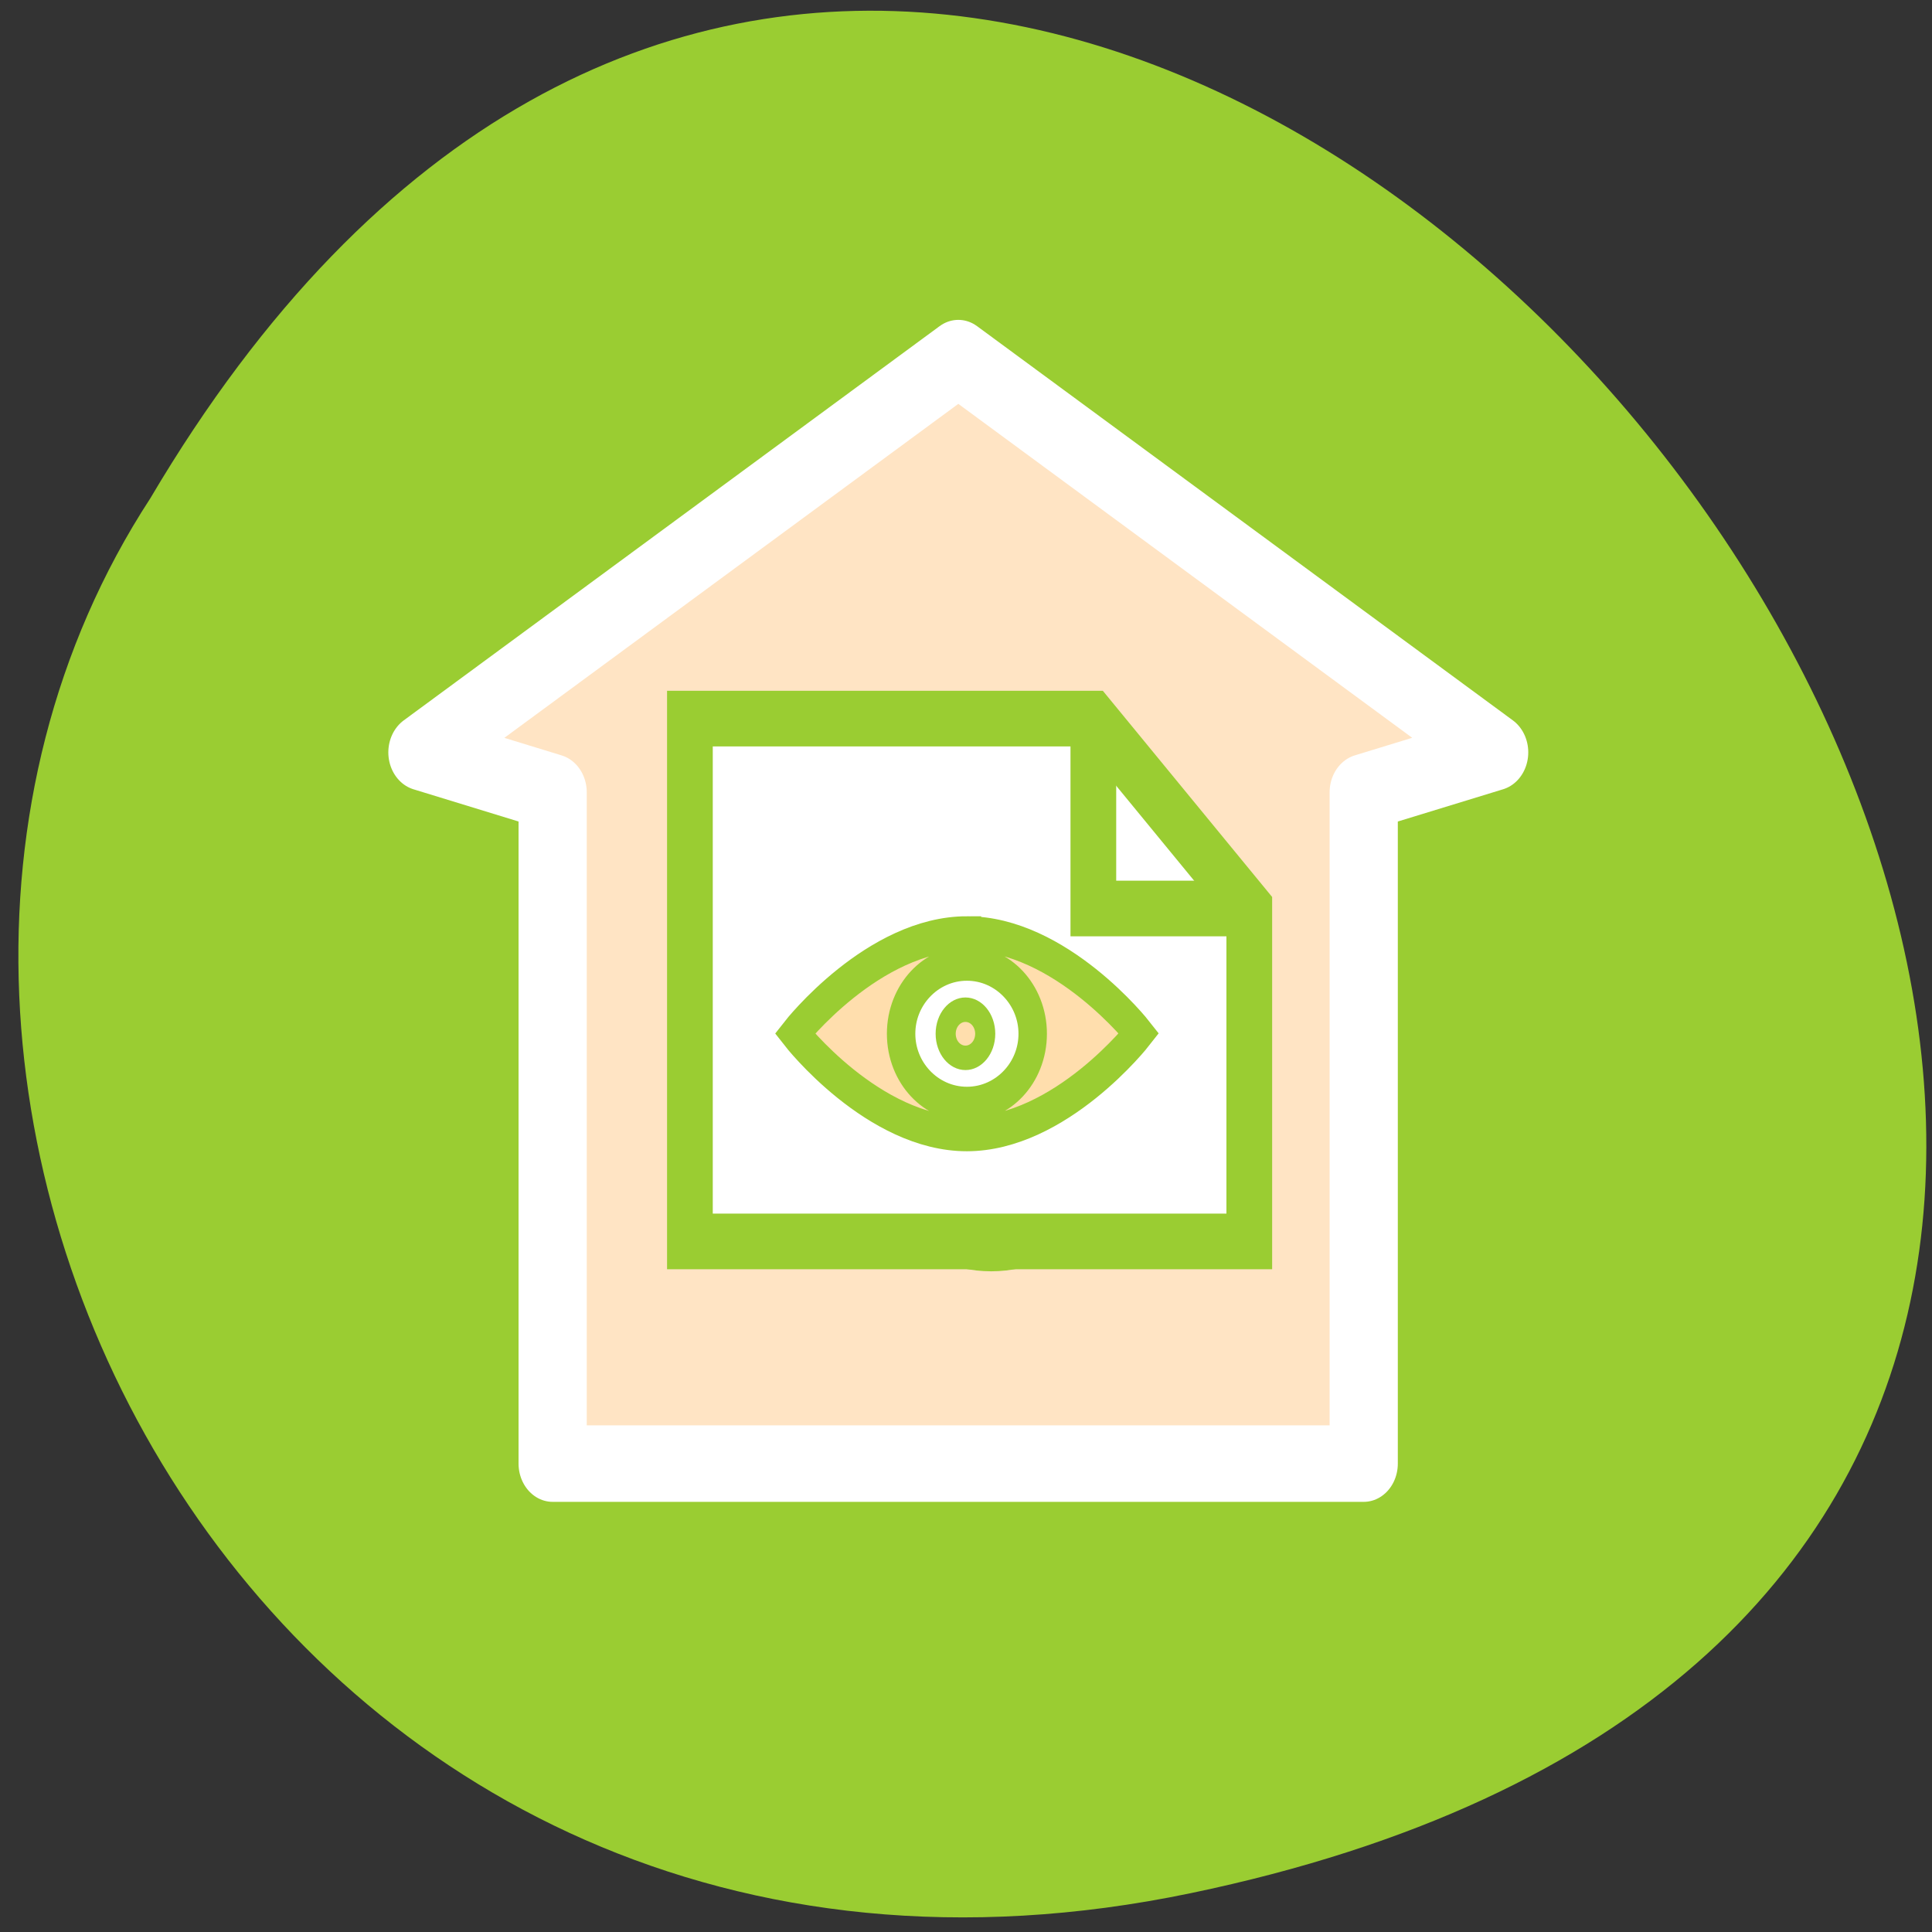<?xml version="1.0" encoding="UTF-8" standalone="no"?>
<svg
   xmlns:dc="http://purl.org/dc/elements/1.1/"
   xmlns:cc="http://creativecommons.org/ns#"
   xmlns:rdf="http://www.w3.org/1999/02/22-rdf-syntax-ns#"
   xmlns:svg="http://www.w3.org/2000/svg"
   xmlns="http://www.w3.org/2000/svg"
   xmlns:sodipodi="http://sodipodi.sourceforge.net/DTD/sodipodi-0.dtd"
   xmlns:inkscape="http://www.inkscape.org/namespaces/inkscape"
   sodipodi:docname="transfer-to-video-x-generic.svg"
   height="100%"
   width="100%"
   inkscape:version="0.48.4 r9939"
   version="1.1"
   id="svg2"
   viewBox="0 0 256 256">
  <rect x="0" y="0" width="256" height="256" fill="#333333" stroke="none"/>
  <defs
     id="defs16" />
  <sodipodi:namedview
     pagecolor="#ffffff"
     bordercolor="#666666"
     borderopacity="1"
     objecttolerance="10"
     gridtolerance="10"
     guidetolerance="10"
     inkscape:pageopacity="0"
     inkscape:pageshadow="2"
     inkscape:window-width="659"
     inkscape:window-height="496"
     id="namedview14"
     showgrid="true"
     inkscape:zoom="0.97035431"
     inkscape:cx="137.02607"
     inkscape:cy="119.97596"
     inkscape:window-x="45"
     inkscape:window-y="24"
     inkscape:window-maximized="0"
     inkscape:current-layer="transfer-to-video" />
  <path
     d="M 157.771,250.857 C 394.703,201.526 140.348,-137.842 19.922,66.022 -31.699,145.216 35.918,276.229 157.771,250.857 z"
     style="color:#000000;fill:#9acd32"
     id="path4"
     inkscape:connector-curvature="0" />
  <g
     id="transfer-from-data"
     display="block"
     style="display:block"
     transform="matrix(2.582,0,0,2.896,51.455,62.897)">
    <g
       id="g7635"
       style="fill:#ffe4c4;stroke:#ffffff"
       transform="matrix(1,0,0,-1,0,47.248)">
      <polygon
         id="polygon7637"
         points="50.056,32.715 50.056,2 8.433,2 8.433,32.715 1.75,34.542 29.252,52.581 56.75,34.543 "
         style="fill:#ffe4c4;stroke:#ffffff;stroke-width:3.5;stroke-linejoin:round" />
    </g>
  </g>
  <g
     id="transfer-to-url"
     display="block"
     style="stroke:#9acd32;display:block"
     transform="matrix(2.745,0,0,3.009,51.392,43.975)">
    <g
       id="g7800"
       style="fill:#ffe4c4;stroke:#9acd32">
      <circle
         id="circle7802"
         r="6.469"
         cy="34.4"
         cx="29.123"
         sodipodi:cx="29.122999"
         sodipodi:cy="34.400002"
         sodipodi:rx="6.4689999"
         sodipodi:ry="6.4689999"
         style="fill:#ffe4c4;stroke:#9acd32"
         d="m 35.592,34.4 c 0,3.573 -2.896,6.469 -6.469,6.469 -3.573,0 -6.469,-2.896 -6.469,-6.469 0,-3.573 2.896,-6.469 6.469,-6.469 3.573,0 6.469,2.896 6.469,6.469 z" />
      <g
         id="g7804"
         style="fill:#ffe4c4;stroke:#9acd32">
        <line
           id="line7806"
           y2="40.869"
           y1="27.932"
           x2="29.124"
           x1="29.124"
           style="fill:#ffe4c4;stroke:#9acd32;stroke-width:0.975" />
        <line
           id="line7808"
           y2="40.869"
           y1="27.932"
           x2="29.124"
           x1="29.124"
           style="fill:#ffe4c4;stroke:#9acd32;stroke-width:0.975" />
        <path
           id="path7810"
           d="m 29.124,27.932 c 0,0 3.596,2.97 3.596,6.492 0,3.523 -3.596,6.445 -3.596,6.445"
           inkscape:connector-curvature="0"
           style="fill:#ffe4c4;stroke:#9acd32;stroke-width:0.975" />
        <path
           id="path7812"
           d="m 29.124,27.932 c 0,0 -3.642,2.728 -3.642,6.492 0,3.765 3.642,6.445 3.642,6.445"
           inkscape:connector-curvature="0"
           style="fill:#ffe4c4;stroke:#9acd32;stroke-width:0.975" />
        <rect
           style="fill:#9acd32;fill-opacity:1;stroke:#9acd32;stroke-width:0;stroke-miterlimit:4;stroke-opacity:1;stroke-dasharray:none"
           id="rect7834"
           width="1.022"
           height="12.218"
           x="28.686"
           y="28.289" />
      </g>
    </g>
    <g
       id="transfer-to-video"
       display="block"
       transform="matrix(0.97,0,0,1.077,-0.167,-4.308)"
       style="stroke:#9acd32;display:block">
      <g
         id="g7918"
         display="inline"
         style="stroke:#9acd32;display:inline">
        <g
           id="g7920"
           style="stroke:#9acd32">
          <polygon
             id="polygon7922"
             points="43.041,27.577 35.281,19.812 15.204,19.812 15.204,41.189 43.041,41.189 "
             style="fill:#ffffff;stroke:#9acd32;stroke-width:2.275" />
          <polyline
             id="polyline7924"
             points="35.281,19.812 35.281,27.577 43.041,27.577    "
             style="fill:none;stroke:#9acd32;stroke-width:2.275" />
        </g>
      </g>
      <path
         id="path7926"
         display="inline"
         d="m 28.989,28.602 c -4.672,0 -8.563,4.087 -8.563,4.087 0,0 3.892,4.108 8.563,4.106 4.672,-0.005 8.565,-4.112 8.565,-4.112 0,0 -3.893,-4.083 -8.565,-4.081 z m 0,6.971 c -1.808,0 -3.275,-1.288 -3.275,-2.875 0,-1.584 1.467,-2.875 3.275,-2.875 1.805,0 3.274,1.291 3.274,2.875 0,1.588 -1.469,2.875 -3.274,2.875 z"
         inkscape:connector-curvature="0"
         style="fill:#ffdead;stroke:#9acd32;stroke-width:1.415;display:inline" />
      <circle
         id="circle7928"
         r="0.984"
         display="inline"
         cy="31.863"
         cx="29.207"
         sodipodi:cx="29.207001"
         sodipodi:cy="31.863001"
         sodipodi:rx="0.98400003"
         sodipodi:ry="0.98400003"
         style="fill:#ffdead;stroke:#9acd32;display:inline"
         d="m 30.191,31.863 c 0,0.543 -0.441,0.984 -0.984,0.984 -0.543,0 -0.984,-0.441 -0.984,-0.984 0,-0.543 0.441,-0.984 0.984,-0.984 0.543,0 0.984,0.441 0.984,0.984 z"
         transform="translate(-0.291,0.836)" />
    </g>
  </g>
</svg>
